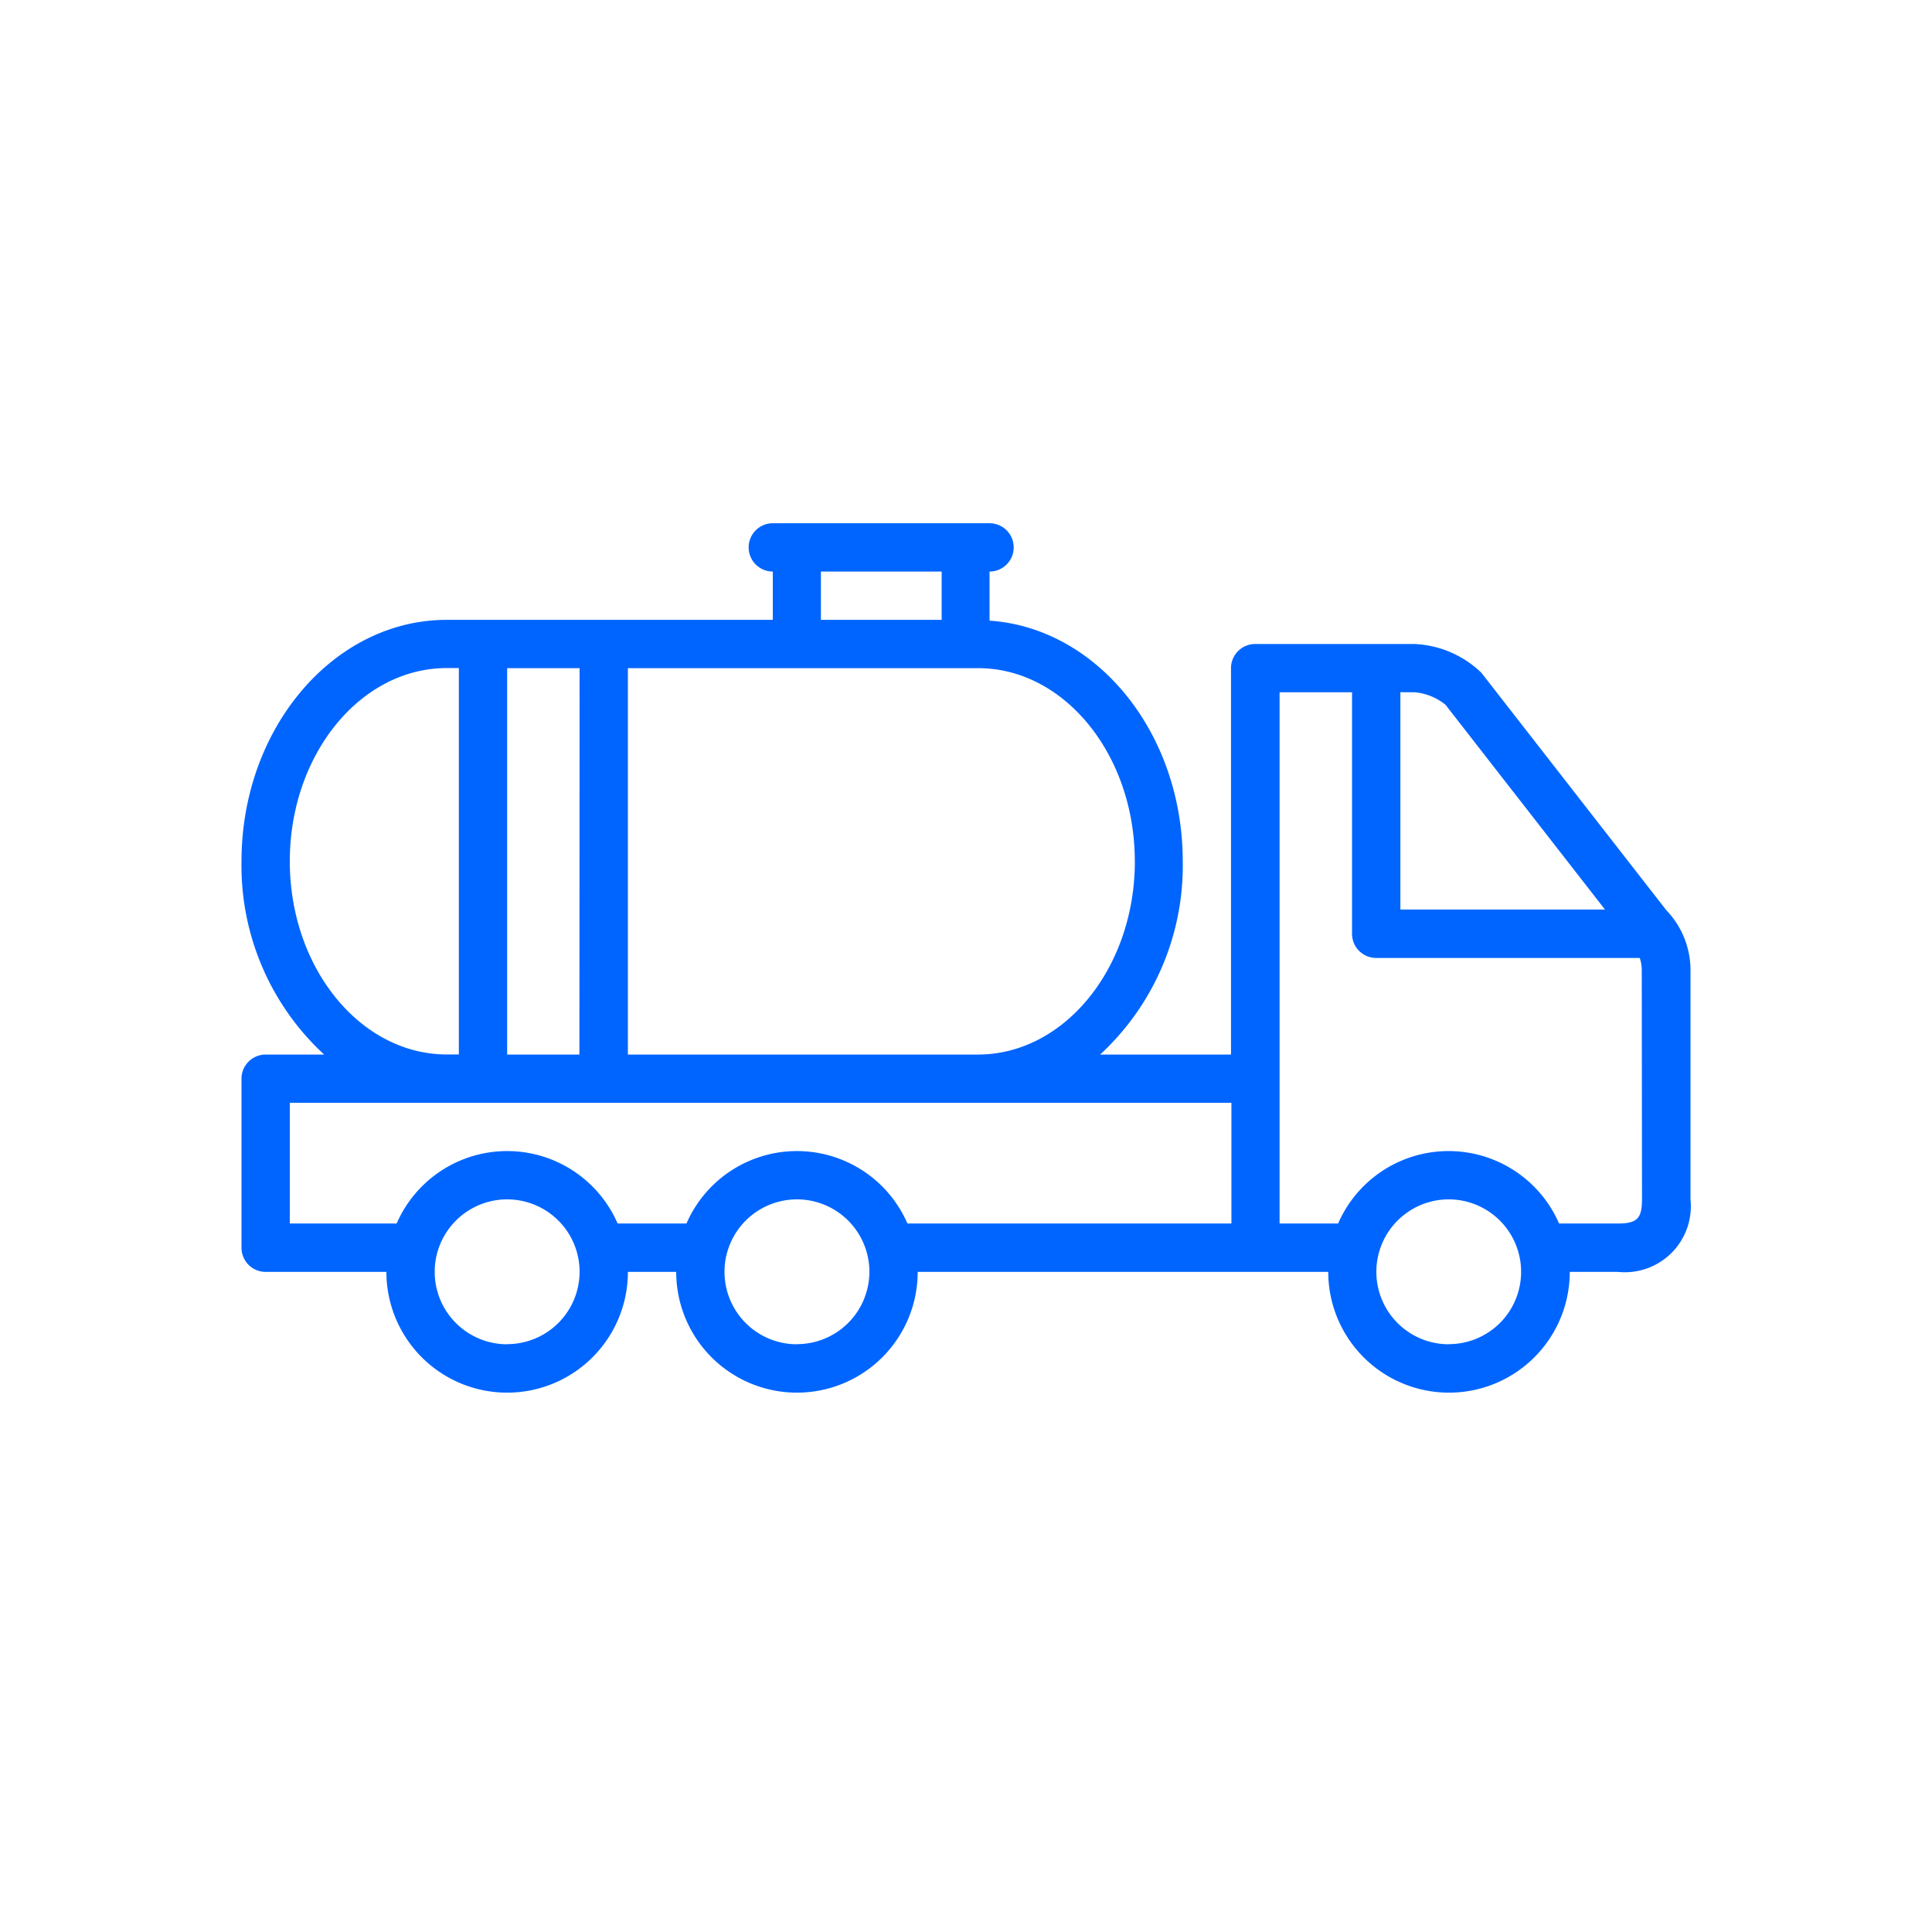 <svg xmlns="http://www.w3.org/2000/svg" width="48" height="48"><path d="M41.4 22.615l-4.575-5.874a.549.549 0 00-.045-.05A2.55 2.55 0 0035.142 16h-3.958a.6.6 0 00-.6.6v9.6h-3.252a6.384 6.384 0 002.053-4.8c0-3.19-2.128-5.8-4.8-5.98V14.2a.6.6 0 000-1.2H19.2a.6.6 0 000 1.2v1.2h-8.1c-2.81 0-5.1 2.69-5.1 6a6.387 6.387 0 002.053 4.8H6.6a.6.6 0 00-.6.6V31a.6.6 0 00.6.6h3a3 3 0 106 0h1.2a3 3 0 004.5 2.598 3 3 0 001.5-2.598H33a3 3 0 106 0h1.2a1.64 1.64 0 001.8-1.8v-5.7a2.15 2.15 0 00-.59-1.475zM35.153 17.2c.28.026.544.134.76.31l3.962 5.087h-5.083v-5.4zm-6.958 4.2c0 2.646-1.75 4.8-3.9 4.8H15.6v-9.6h8.7c2.145 0 3.894 2.153 3.894 4.8zm-13.8 4.8H12.6v-9.6h1.8zm6-12h3v1.2h-3zM7.2 21.398c0-2.646 1.75-4.8 3.9-4.8h.3v9.6h-.3c-2.15-.001-3.9-2.154-3.9-4.8zm5.4 12a1.8 1.8 0 010-3.6 1.8 1.8 0 011.8 1.8 1.8 1.8 0 01-1.8 1.797zm7.2 0a1.8 1.8 0 010-3.6 1.8 1.8 0 011.8 1.8 1.8 1.8 0 01-1.8 1.797zm2.745-3a2.993 2.993 0 00-5.49 0h-1.71a2.993 2.993 0 00-5.49 0H7.2v-3h23.394v3zm13.45 3a1.8 1.8 0 010-3.6 1.8 1.8 0 011.27 3.072 1.8 1.8 0 01-1.274.525zm4.8-3.6c0 .476-.124.6-.6.6h-1.46a2.993 2.993 0 00-5.49 0h-1.454V17.2h1.8v6a.6.6 0 00.6.6h6.548a.94.94 0 01.05.288zm0 0" fill="#0065ff"/></svg>